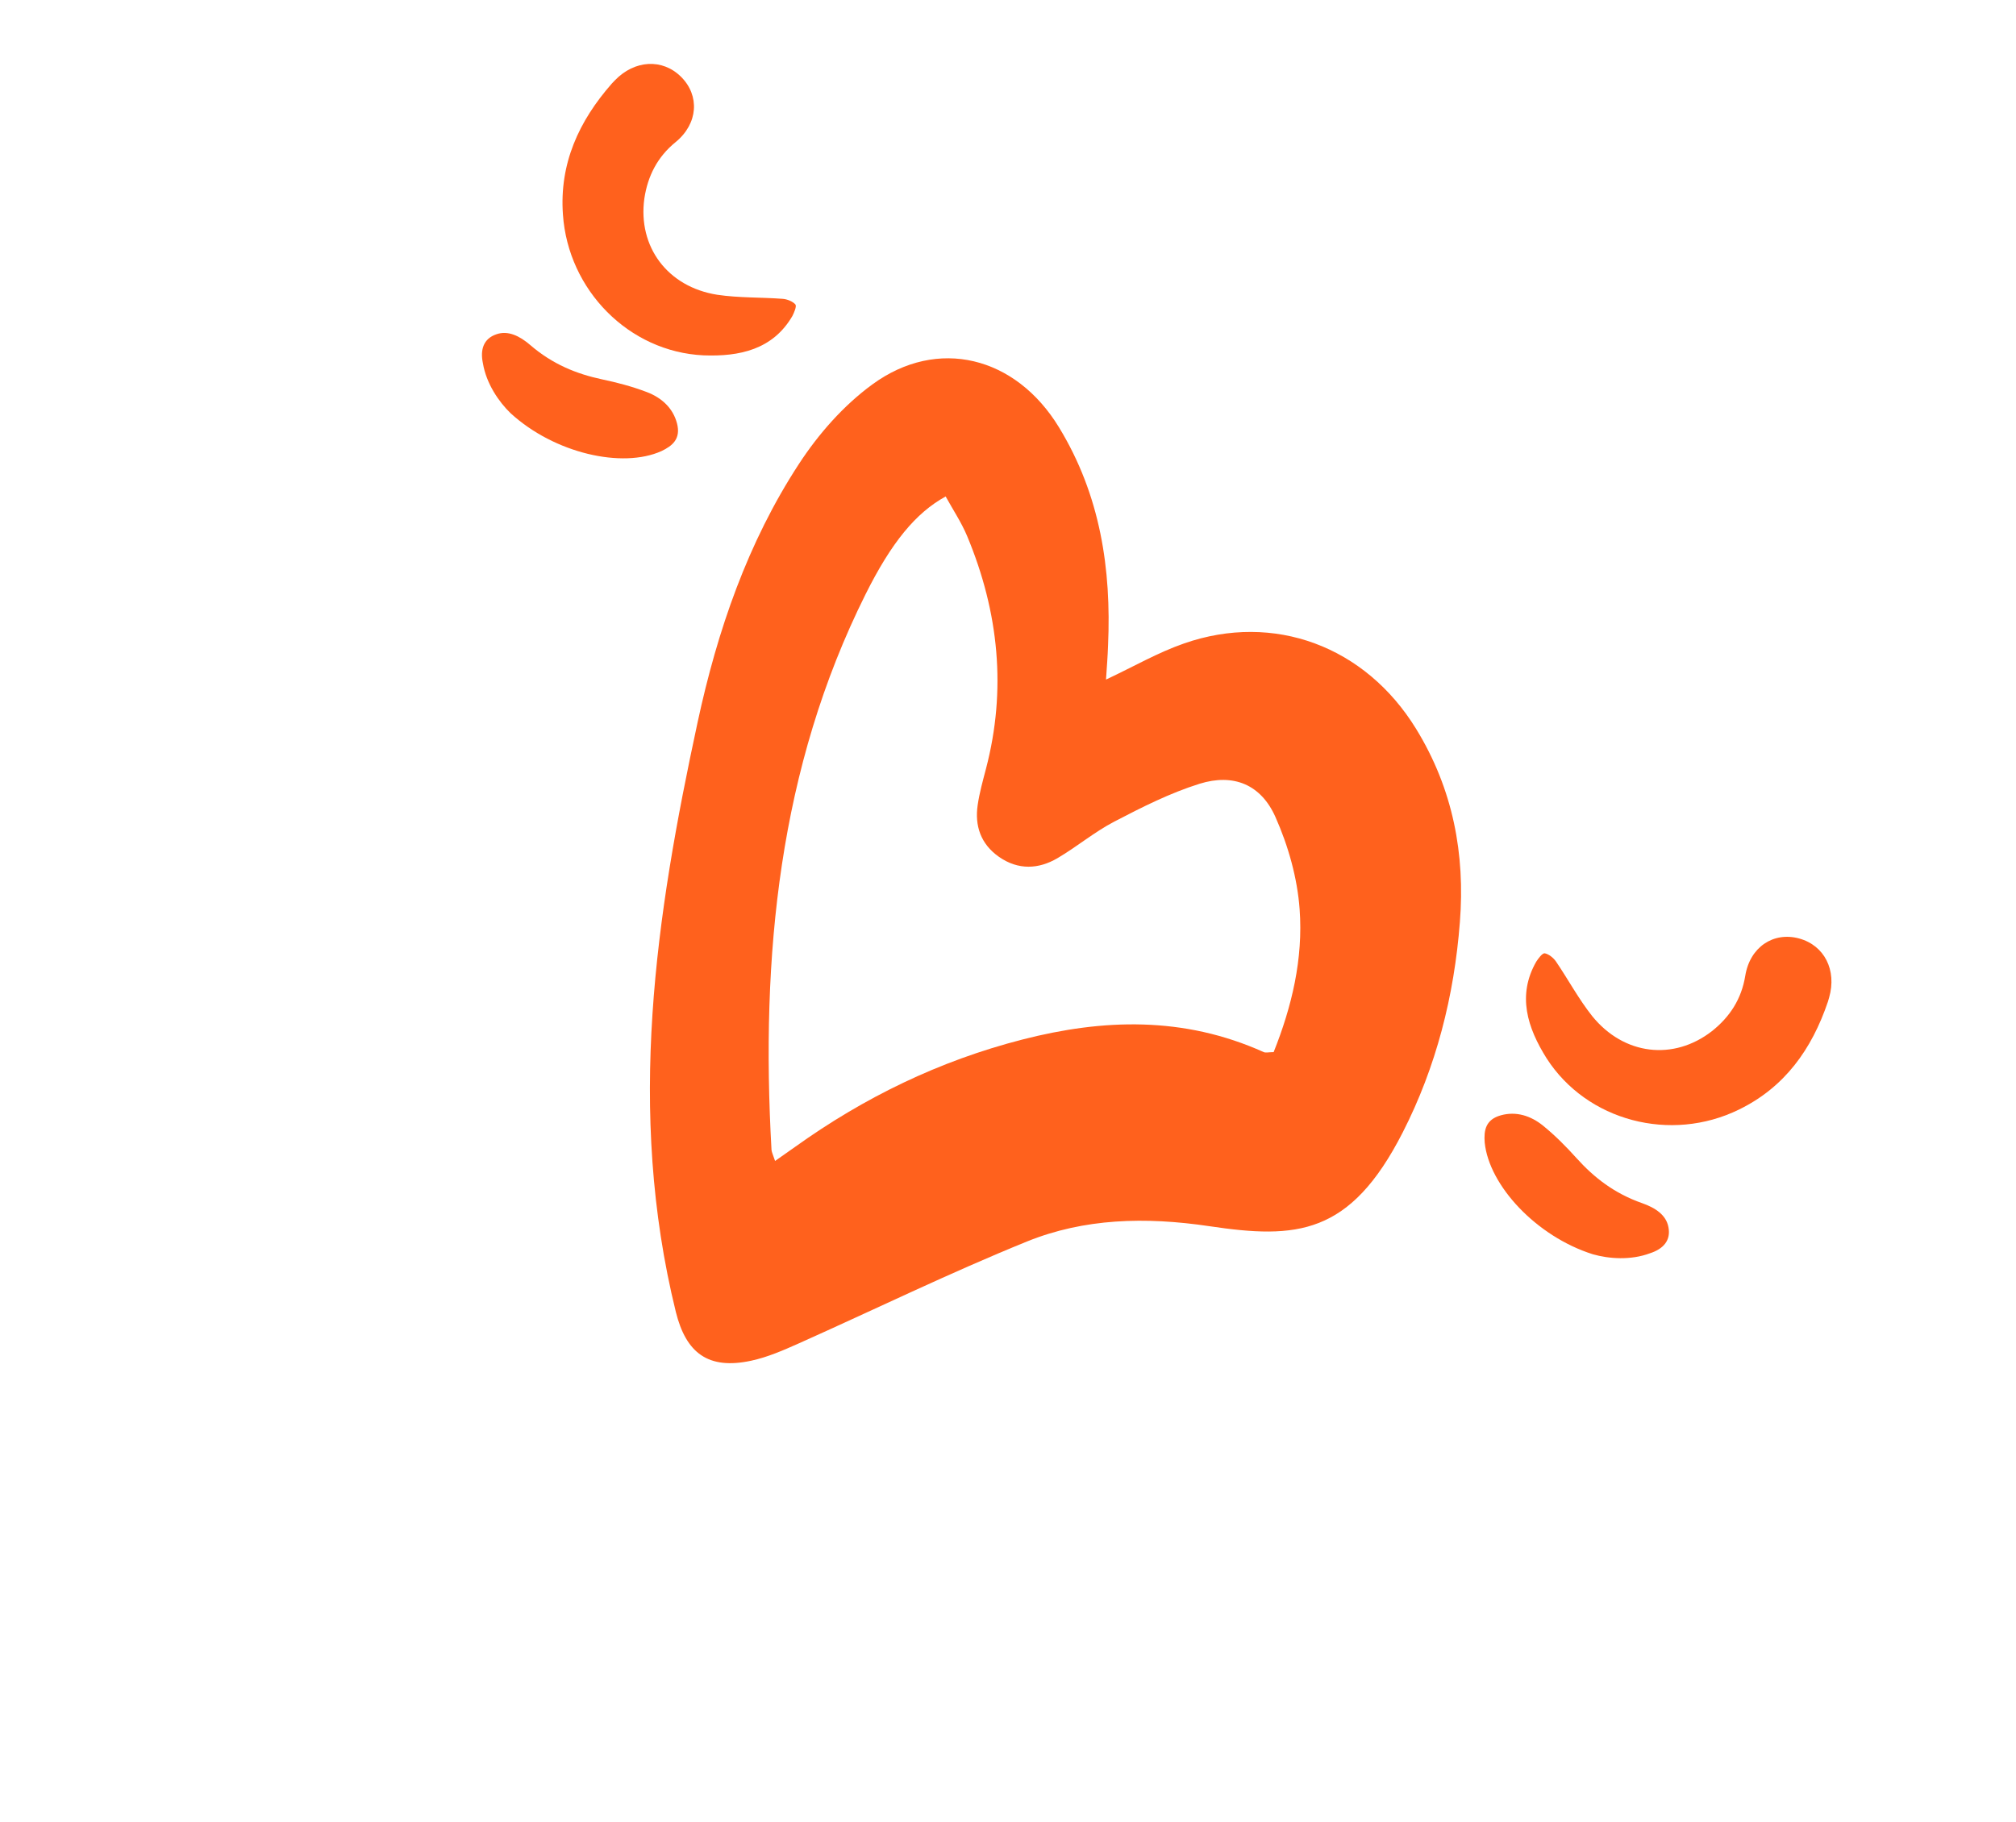<svg width="52" height="47" viewBox="0 0 52 47" fill="none" xmlns="http://www.w3.org/2000/svg">
<g id="Group 1321314293">
<g id="Group 1321314382">
<path id="Vector" d="M28.528 17.533C29.244 17.197 29.868 16.834 30.544 16.6C32.86 15.793 35.216 16.671 36.526 18.804C37.484 20.363 37.792 22.044 37.656 23.787C37.509 25.698 37.045 27.525 36.181 29.217C34.824 31.878 33.442 31.971 31.194 31.636C29.538 31.39 27.965 31.434 26.489 32.031C24.494 32.841 22.563 33.784 20.599 34.662C20.204 34.838 19.799 35.016 19.374 35.107C18.266 35.345 17.695 34.907 17.432 33.847C16.153 28.65 16.917 23.625 17.995 18.629C18.504 16.268 19.286 13.993 20.606 11.972C21.11 11.199 21.756 10.462 22.504 9.916C24.181 8.692 26.194 9.186 27.315 11.025C28.386 12.781 28.667 14.689 28.581 16.648C28.572 16.924 28.55 17.2 28.528 17.533ZM19.992 29.953C20.198 29.808 20.354 29.699 20.511 29.588C22.281 28.32 24.224 27.37 26.376 26.819C28.449 26.287 30.526 26.213 32.595 27.144C32.648 27.168 32.723 27.145 32.852 27.145C33.319 25.976 33.617 24.74 33.522 23.457C33.464 22.658 33.231 21.825 32.897 21.076C32.523 20.238 31.814 19.95 30.942 20.221C30.176 20.461 29.454 20.827 28.745 21.196C28.228 21.465 27.777 21.847 27.276 22.141C26.795 22.424 26.267 22.457 25.766 22.106C25.291 21.773 25.14 21.298 25.218 20.77C25.264 20.451 25.352 20.142 25.433 19.83C25.961 17.808 25.771 15.807 24.945 13.828C24.797 13.476 24.579 13.149 24.392 12.809C23.62 13.232 22.992 13.998 22.327 15.33C20.089 19.815 19.619 24.667 19.9 29.669C19.907 29.732 19.939 29.792 19.992 29.953Z" fill="#FF611D"/>
<path id="Vector_2" d="M47.148 25.846C47.16 25.805 47.168 25.777 47.18 25.736C47.382 25.033 47.06 24.39 46.403 24.212C45.746 24.035 45.139 24.43 45.017 25.174C44.92 25.776 44.618 26.237 44.158 26.603C43.166 27.374 41.885 27.225 41.068 26.215C40.718 25.774 40.448 25.268 40.135 24.808C40.07 24.712 39.944 24.612 39.842 24.595C39.781 24.591 39.681 24.725 39.625 24.812C39.129 25.679 39.396 26.515 39.892 27.304C40.933 28.926 43.096 29.488 44.852 28.628C46.034 28.053 46.733 27.07 47.148 25.846Z" fill="#FF611D"/>
<path id="Vector_3" d="M41.087 32.361C41.498 32.478 42.062 32.521 42.561 32.334C42.906 32.222 43.101 32.001 43.035 31.661C42.977 31.348 42.701 31.163 42.357 31.042C41.639 30.791 41.115 30.38 40.666 29.882C40.404 29.591 40.124 29.306 39.804 29.045C39.484 28.785 39.106 28.666 38.713 28.775C38.319 28.884 38.271 29.163 38.296 29.478C38.406 30.581 39.623 31.899 41.087 32.361Z" fill="#FF611D"/>
<g id="Group 1321314290">
<path id="Vector_4" d="M15.781 2.156C15.811 2.125 15.831 2.104 15.86 2.073C16.368 1.546 17.087 1.503 17.569 1.984C18.05 2.464 18.011 3.187 17.428 3.665C16.956 4.049 16.707 4.542 16.62 5.123C16.449 6.367 17.218 7.403 18.501 7.605C19.058 7.688 19.632 7.668 20.187 7.71C20.302 7.718 20.451 7.777 20.518 7.857C20.551 7.907 20.485 8.061 20.438 8.154C19.935 9.017 19.078 9.204 18.147 9.168C16.221 9.078 14.653 7.485 14.52 5.534C14.427 4.223 14.929 3.126 15.781 2.156Z" fill="#FF611D"/>
<path id="Vector_5" d="M13.17 10.661C12.863 10.364 12.544 9.897 12.456 9.372C12.381 9.017 12.474 8.737 12.802 8.625C13.102 8.519 13.401 8.665 13.677 8.902C14.254 9.399 14.871 9.647 15.527 9.787C15.91 9.868 16.297 9.968 16.683 10.115C17.069 10.262 17.36 10.53 17.463 10.925C17.565 11.321 17.347 11.502 17.062 11.638C16.052 12.094 14.302 11.698 13.17 10.661Z" fill="#FF611D"/>
</g>
</g>
</g>
</svg>
